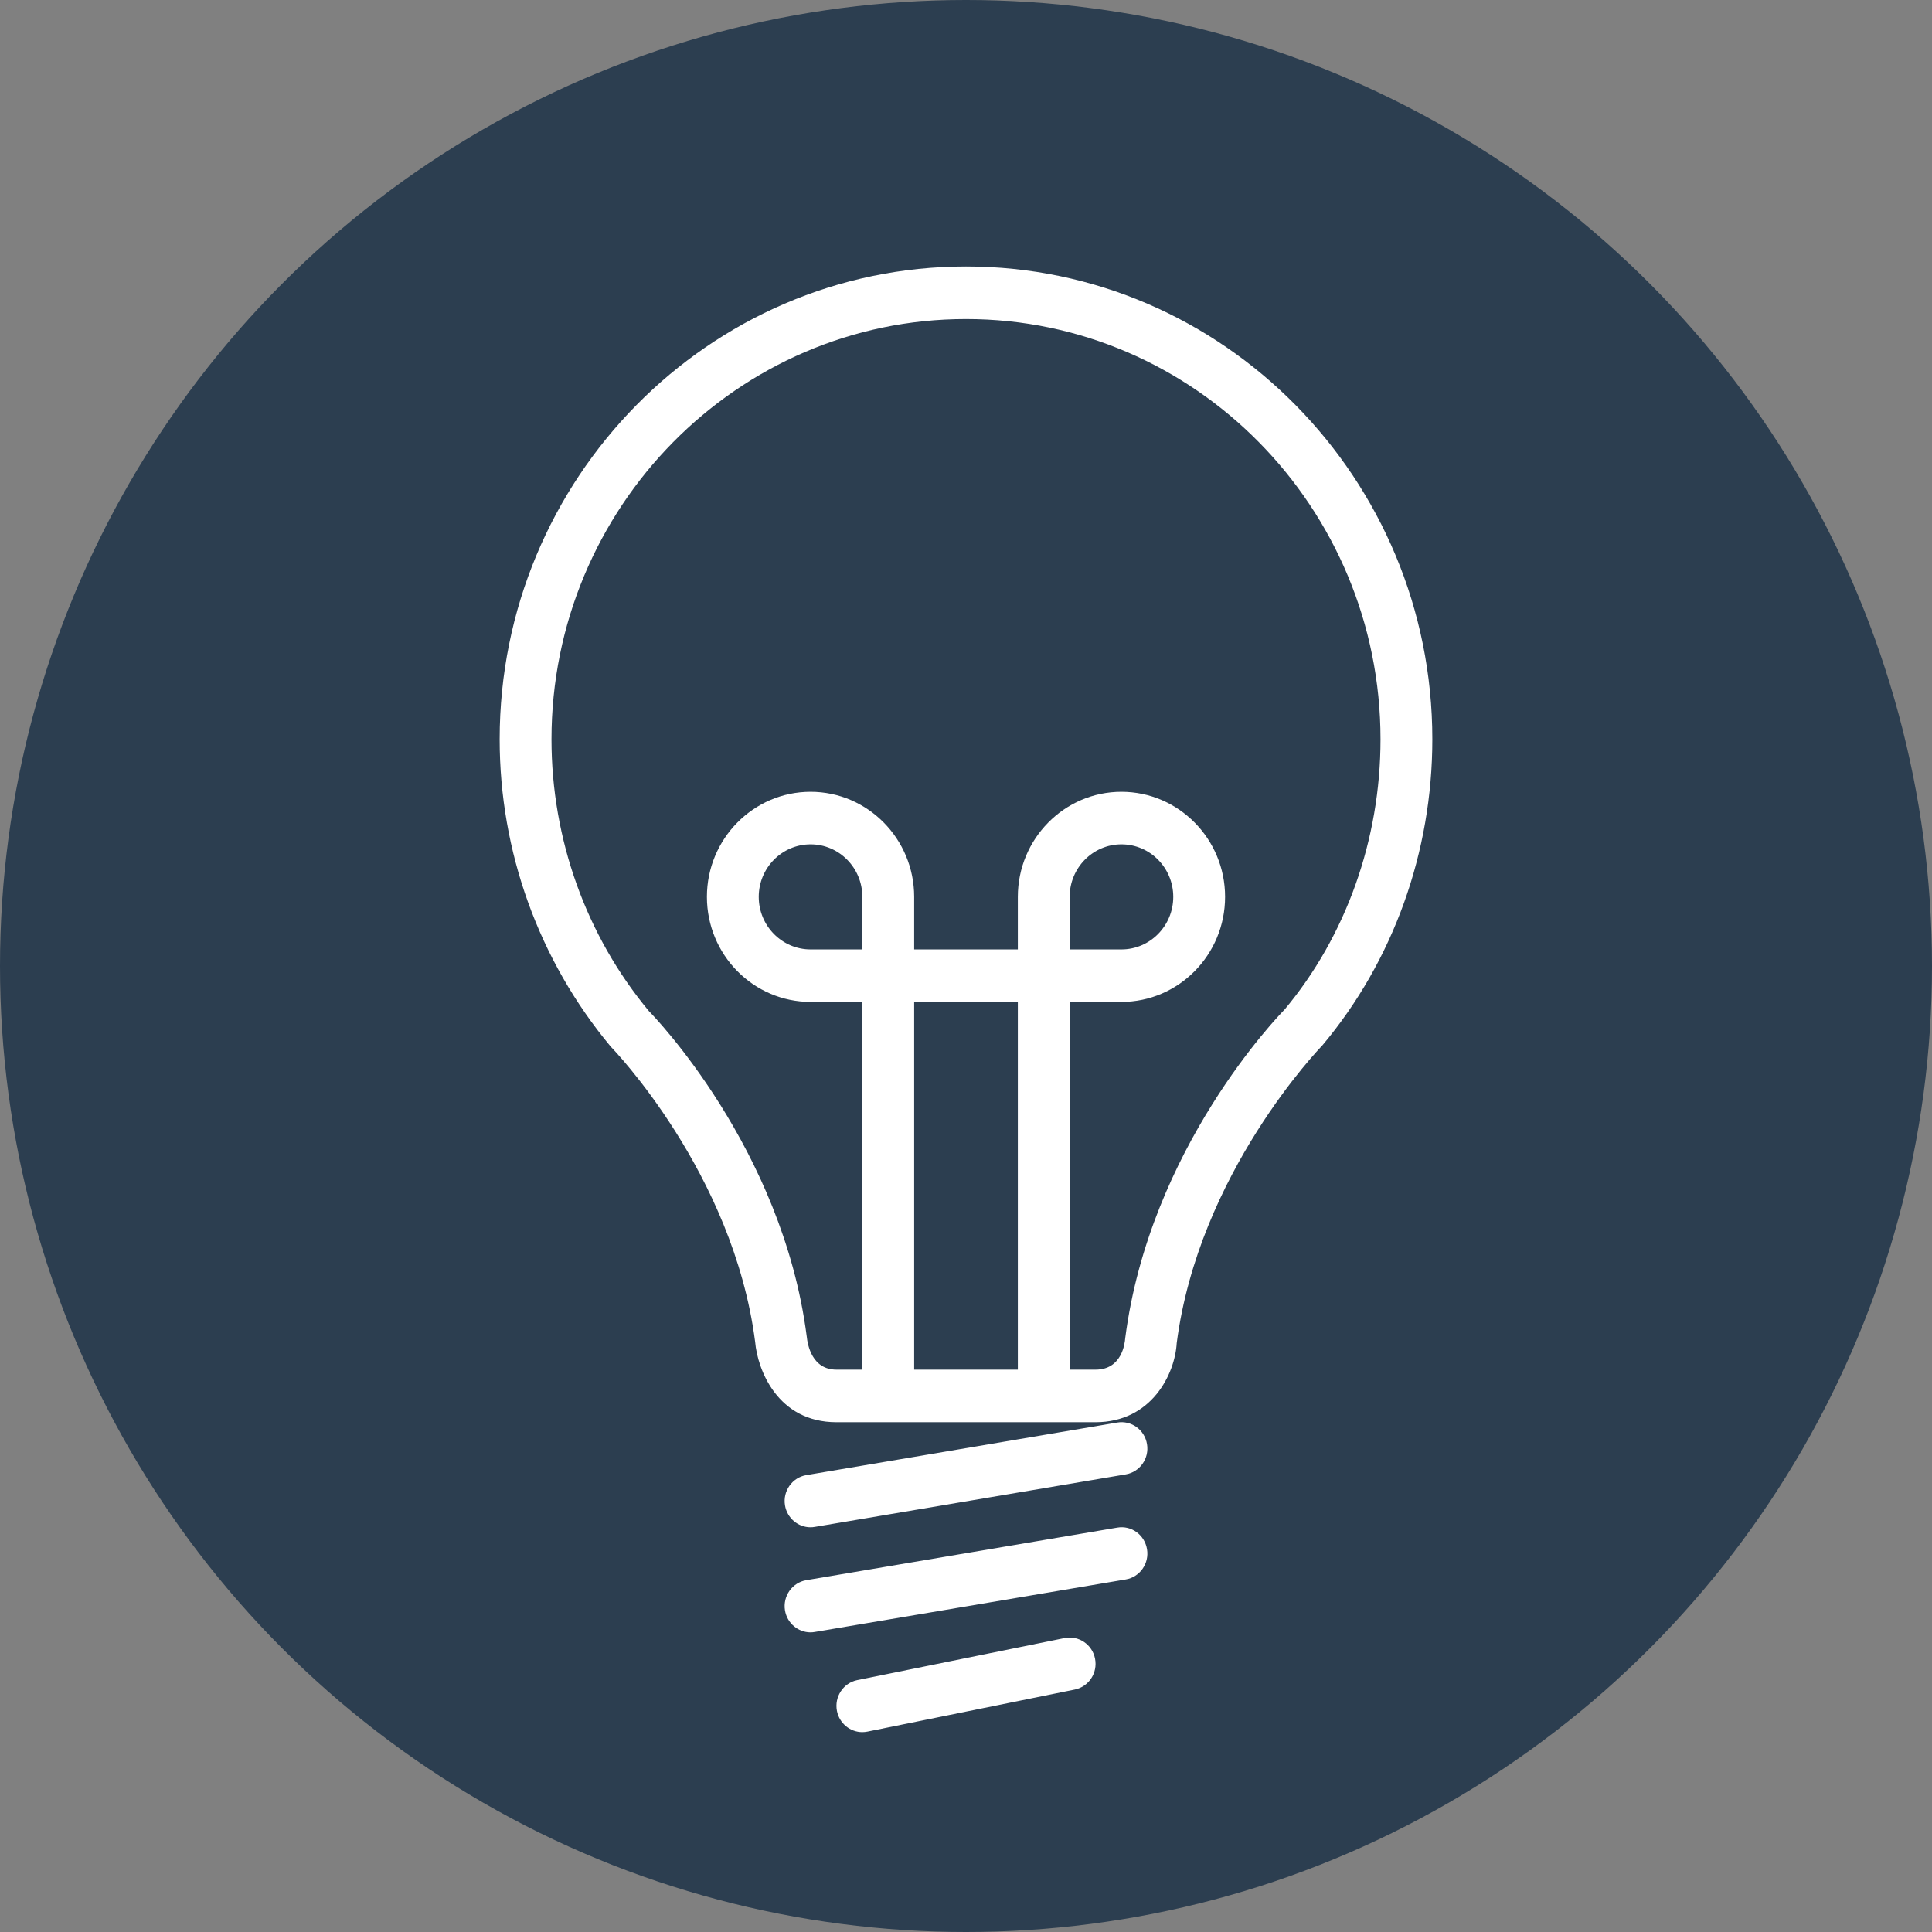 <?xml version="1.0" encoding="UTF-8" standalone="no"?>
<svg width="29px" height="29px" viewBox="0 0 29 29" version="1.1" xmlns="http://www.w3.org/2000/svg" xmlns:xlink="http://www.w3.org/1999/xlink" xmlns:sketch="http://www.bohemiancoding.com/sketch/ns">
    <rect x="0" y="0" width="29" height="29" fill="#808080" stroke="none"/>
    <!-- Generator: Sketch 3.1.1 (8761) - http://www.bohemiancoding.com/sketch -->
    <title>light_bulb</title>
    <desc>Created with Sketch.</desc>
    <defs></defs>
    <g id="Page-1" stroke="none" stroke-width="1" fill="none" fill-rule="evenodd" sketch:type="MSPage">
        <g id="light_bulb" sketch:type="MSLayerGroup">
            <g id="Page-1" sketch:type="MSShapeGroup">
                <g id="light_bulb">
                    <circle id="Oval-1" fill="#2C3E50" cx="14.5" cy="14.5" r="14.5"></circle>
                    <path d="M12.166,24.502 C11.98,24.502 11.815,24.365 11.783,24.173 C11.748,23.958 11.891,23.755 12.103,23.719 L16.77,22.93 C16.984,22.893 17.182,23.04 17.217,23.254 C17.253,23.469 17.109,23.673 16.898,23.708 L12.231,24.496 C12.209,24.5 12.187,24.502 12.166,24.502 L12.166,24.502 L12.166,24.502 Z M12.166,22.925 C11.98,22.925 11.815,22.788 11.783,22.596 C11.748,22.381 11.891,22.178 12.103,22.142 L16.77,21.353 C16.984,21.317 17.182,21.463 17.217,21.677 C17.253,21.892 17.109,22.096 16.898,22.131 L12.231,22.919 C12.209,22.923 12.187,22.925 12.166,22.925 L12.166,22.925 L12.166,22.925 Z M12.944,26 C12.762,26 12.6,25.87 12.563,25.683 C12.521,25.469 12.658,25.262 12.868,25.219 L15.979,24.588 C16.191,24.545 16.395,24.684 16.437,24.897 C16.479,25.111 16.343,25.318 16.132,25.361 L13.021,25.992 C12.995,25.997 12.969,26 12.944,26 L12.944,26 L12.944,26 Z M14.5,4 C10.64,4 7.5,7.184 7.5,11.097 C7.5,12.781 8.085,14.411 9.169,15.712 C9.188,15.731 11.007,17.601 11.335,20.142 C11.371,20.56 11.671,21.348 12.556,21.348 L16.444,21.348 C17.288,21.348 17.637,20.621 17.663,20.16 C17.993,17.61 19.812,15.731 19.852,15.688 C20.915,14.42 21.5,12.79 21.5,11.097 C21.5,7.184 18.36,4 14.5,4 L14.5,4 L14.5,4 Z M12.944,14.251 L12.167,14.251 C11.738,14.251 11.389,13.897 11.389,13.462 C11.389,13.027 11.738,12.674 12.167,12.674 C12.596,12.674 12.944,13.027 12.944,13.462 L12.944,14.251 L12.944,14.251 Z M15.278,20.559 L13.722,20.559 L13.722,15.039 L15.278,15.039 L15.278,20.559 L15.278,20.559 Z M19.281,15.155 C19.198,15.239 17.257,17.235 16.89,20.086 C16.884,20.165 16.841,20.559 16.444,20.559 L16.056,20.559 L16.056,15.039 L16.833,15.039 C17.691,15.039 18.389,14.332 18.389,13.462 C18.389,12.593 17.691,11.885 16.833,11.885 C15.975,11.885 15.278,12.593 15.278,13.462 L15.278,14.251 L13.722,14.251 L13.722,13.462 C13.722,12.593 13.025,11.885 12.167,11.885 C11.309,11.885 10.611,12.593 10.611,13.462 C10.611,14.332 11.309,15.039 12.167,15.039 L12.944,15.039 L12.944,20.559 L12.556,20.559 C12.188,20.559 12.122,20.187 12.109,20.058 C11.744,17.235 9.802,15.238 9.742,15.179 C8.798,14.045 8.278,12.595 8.278,11.097 C8.278,7.619 11.069,4.789 14.5,4.789 C17.931,4.789 20.722,7.619 20.722,11.097 C20.722,12.603 20.203,14.053 19.281,15.155 L19.281,15.155 L19.281,15.155 Z M16.056,14.251 L16.056,13.462 C16.056,13.027 16.404,12.674 16.833,12.674 C17.263,12.674 17.611,13.027 17.611,13.462 C17.611,13.897 17.263,14.251 16.833,14.251 L16.056,14.251 L16.056,14.251 Z" id="light_x5F_bulb" fill="#FFFFFF"></path>
                </g>
            </g>
        </g>
    </g>
</svg>